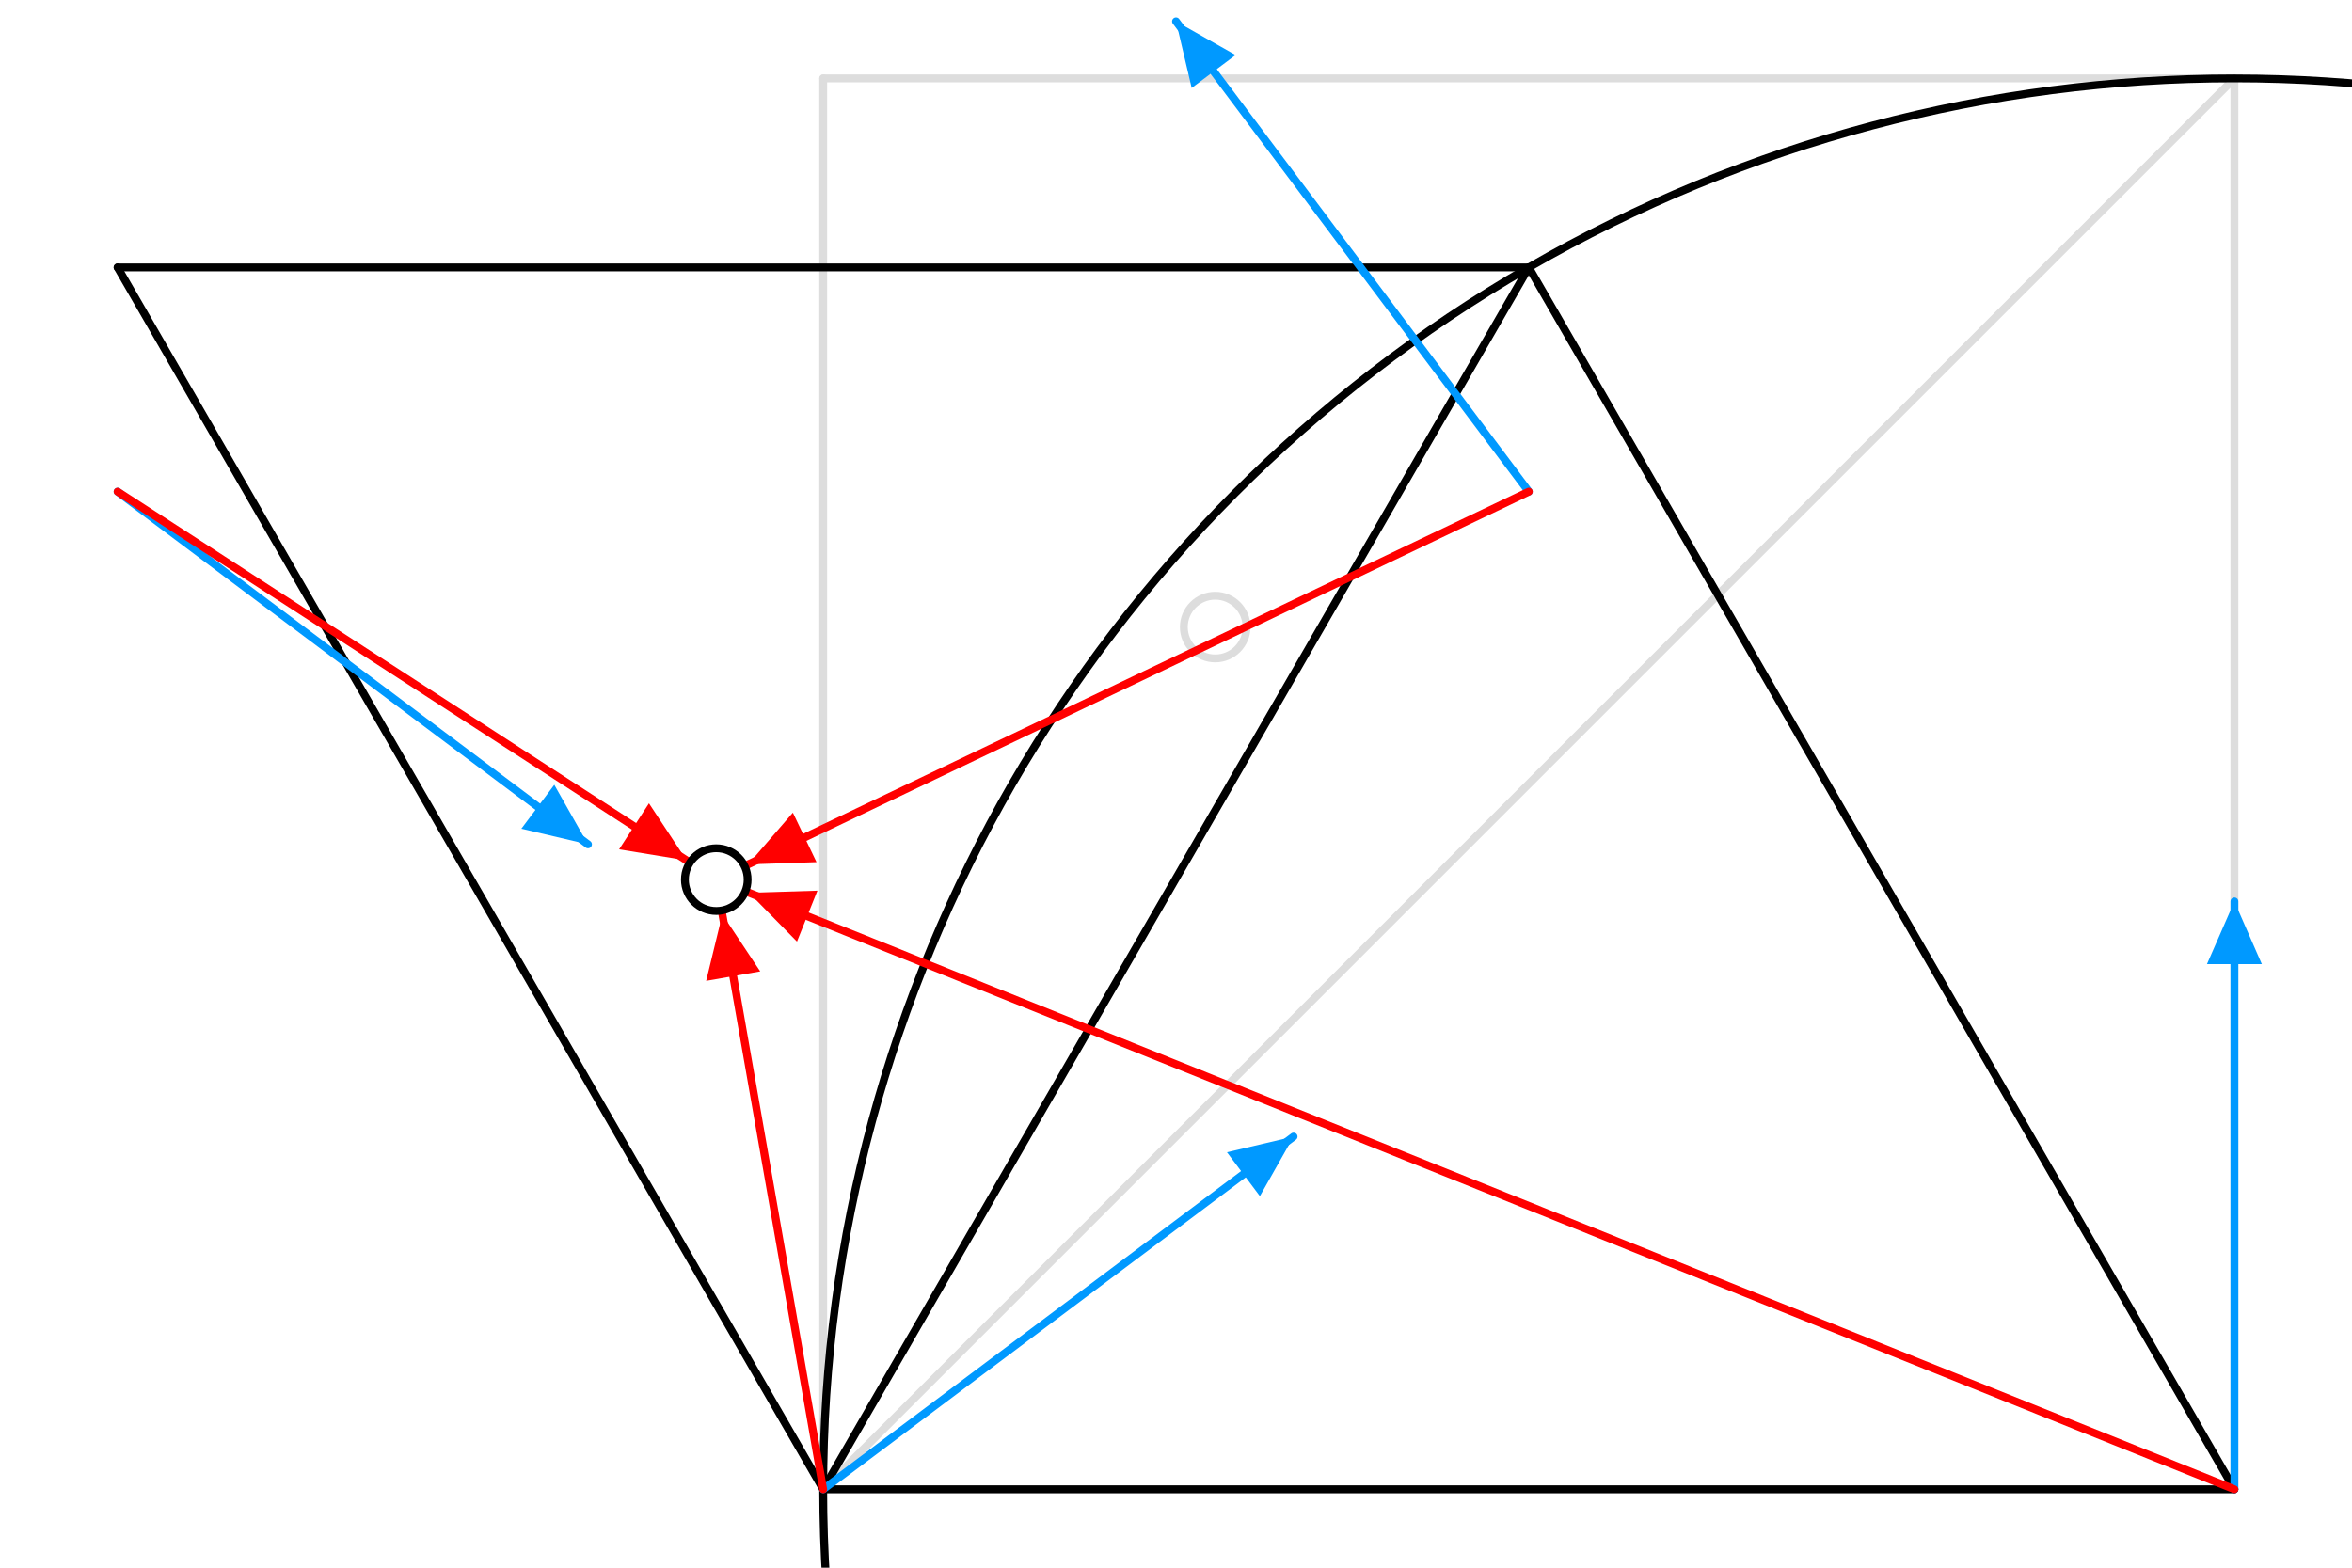 ﻿<svg xmlns="http://www.w3.org/2000/svg"
 xmlns:xlink="http://www.w3.org/1999/xlink"
 version="1.0" width="300" height="200">

  <rect width="300" height="200" style="stroke:none;fill:#FFF;" />
  <defs>
    <marker id="arrowhead_red" markerWidth="8" markerHeight="7" refX="12.5" refY="3.5" orient="auto">
      <polygon style="fill:#F00" points="0 0, 8 3.5, 0 7" />
    </marker>
    <marker id="arrowhead_cyan" markerWidth="8" markerHeight="7" refX="8" refY="3.5" orient="auto">
      <polygon style="fill:#09F" points="0 0, 8 3.5, 0 7" />
    </marker>
  </defs>
  <g style="fill:none;stroke-width:1;stroke-linecap:round;">
    <g style="stroke:#DDD">
      <path d="M105, 10l 180, 0"/>
      <path d="M105, 190l 180, 0"/>
      <path d="M105, 10l 0, 180"/>
      <path d="M285, 10l 0, 180"/>
      <path d="M105, 190l 180, -180"/>
      <circle cx="155" cy="80" r="4"/>
    </g>
    <g style="stroke:#000">
      <path d="M105, 190l 180, 0"/>
      <path d="M15, 34.115l 180, 0"/>
      <path d="M105, 190l -90, -155.885"/>
      <path d="M285, 190l -90, -155.885"/>
      <path d="M105, 190l 90, -155.885"/>
      <circle cx="285" cy="190" r="180"/>
    </g>
    <g style="stroke:#09F" marker-end="url(#arrowhead_cyan)">
      <path d="M15, 62.721l 60, 45"/>
      <path d="M195, 62.721l -45, -60"/>
      <path d="M105, 190l 60, -45"/>
      <path d="M285, 190l 0, -75"/>
    </g>
    <g style="stroke:#F00" marker-end="url(#arrowhead_red)">
      <path d="M15, 62.721L 91.360, 112.218"/>
      <path d="M195, 62.721L 91.360, 112.218"/>
      <path d="M105, 190L 91.360, 112.218"/>
      <path d="M285, 190L 91.360, 112.218"/>
    </g>
    <g style="fill:#FFF;stroke:#000">
      <circle cx="91.360" cy="112.218" r="4"/>
    </g>
  </g>
</svg>
